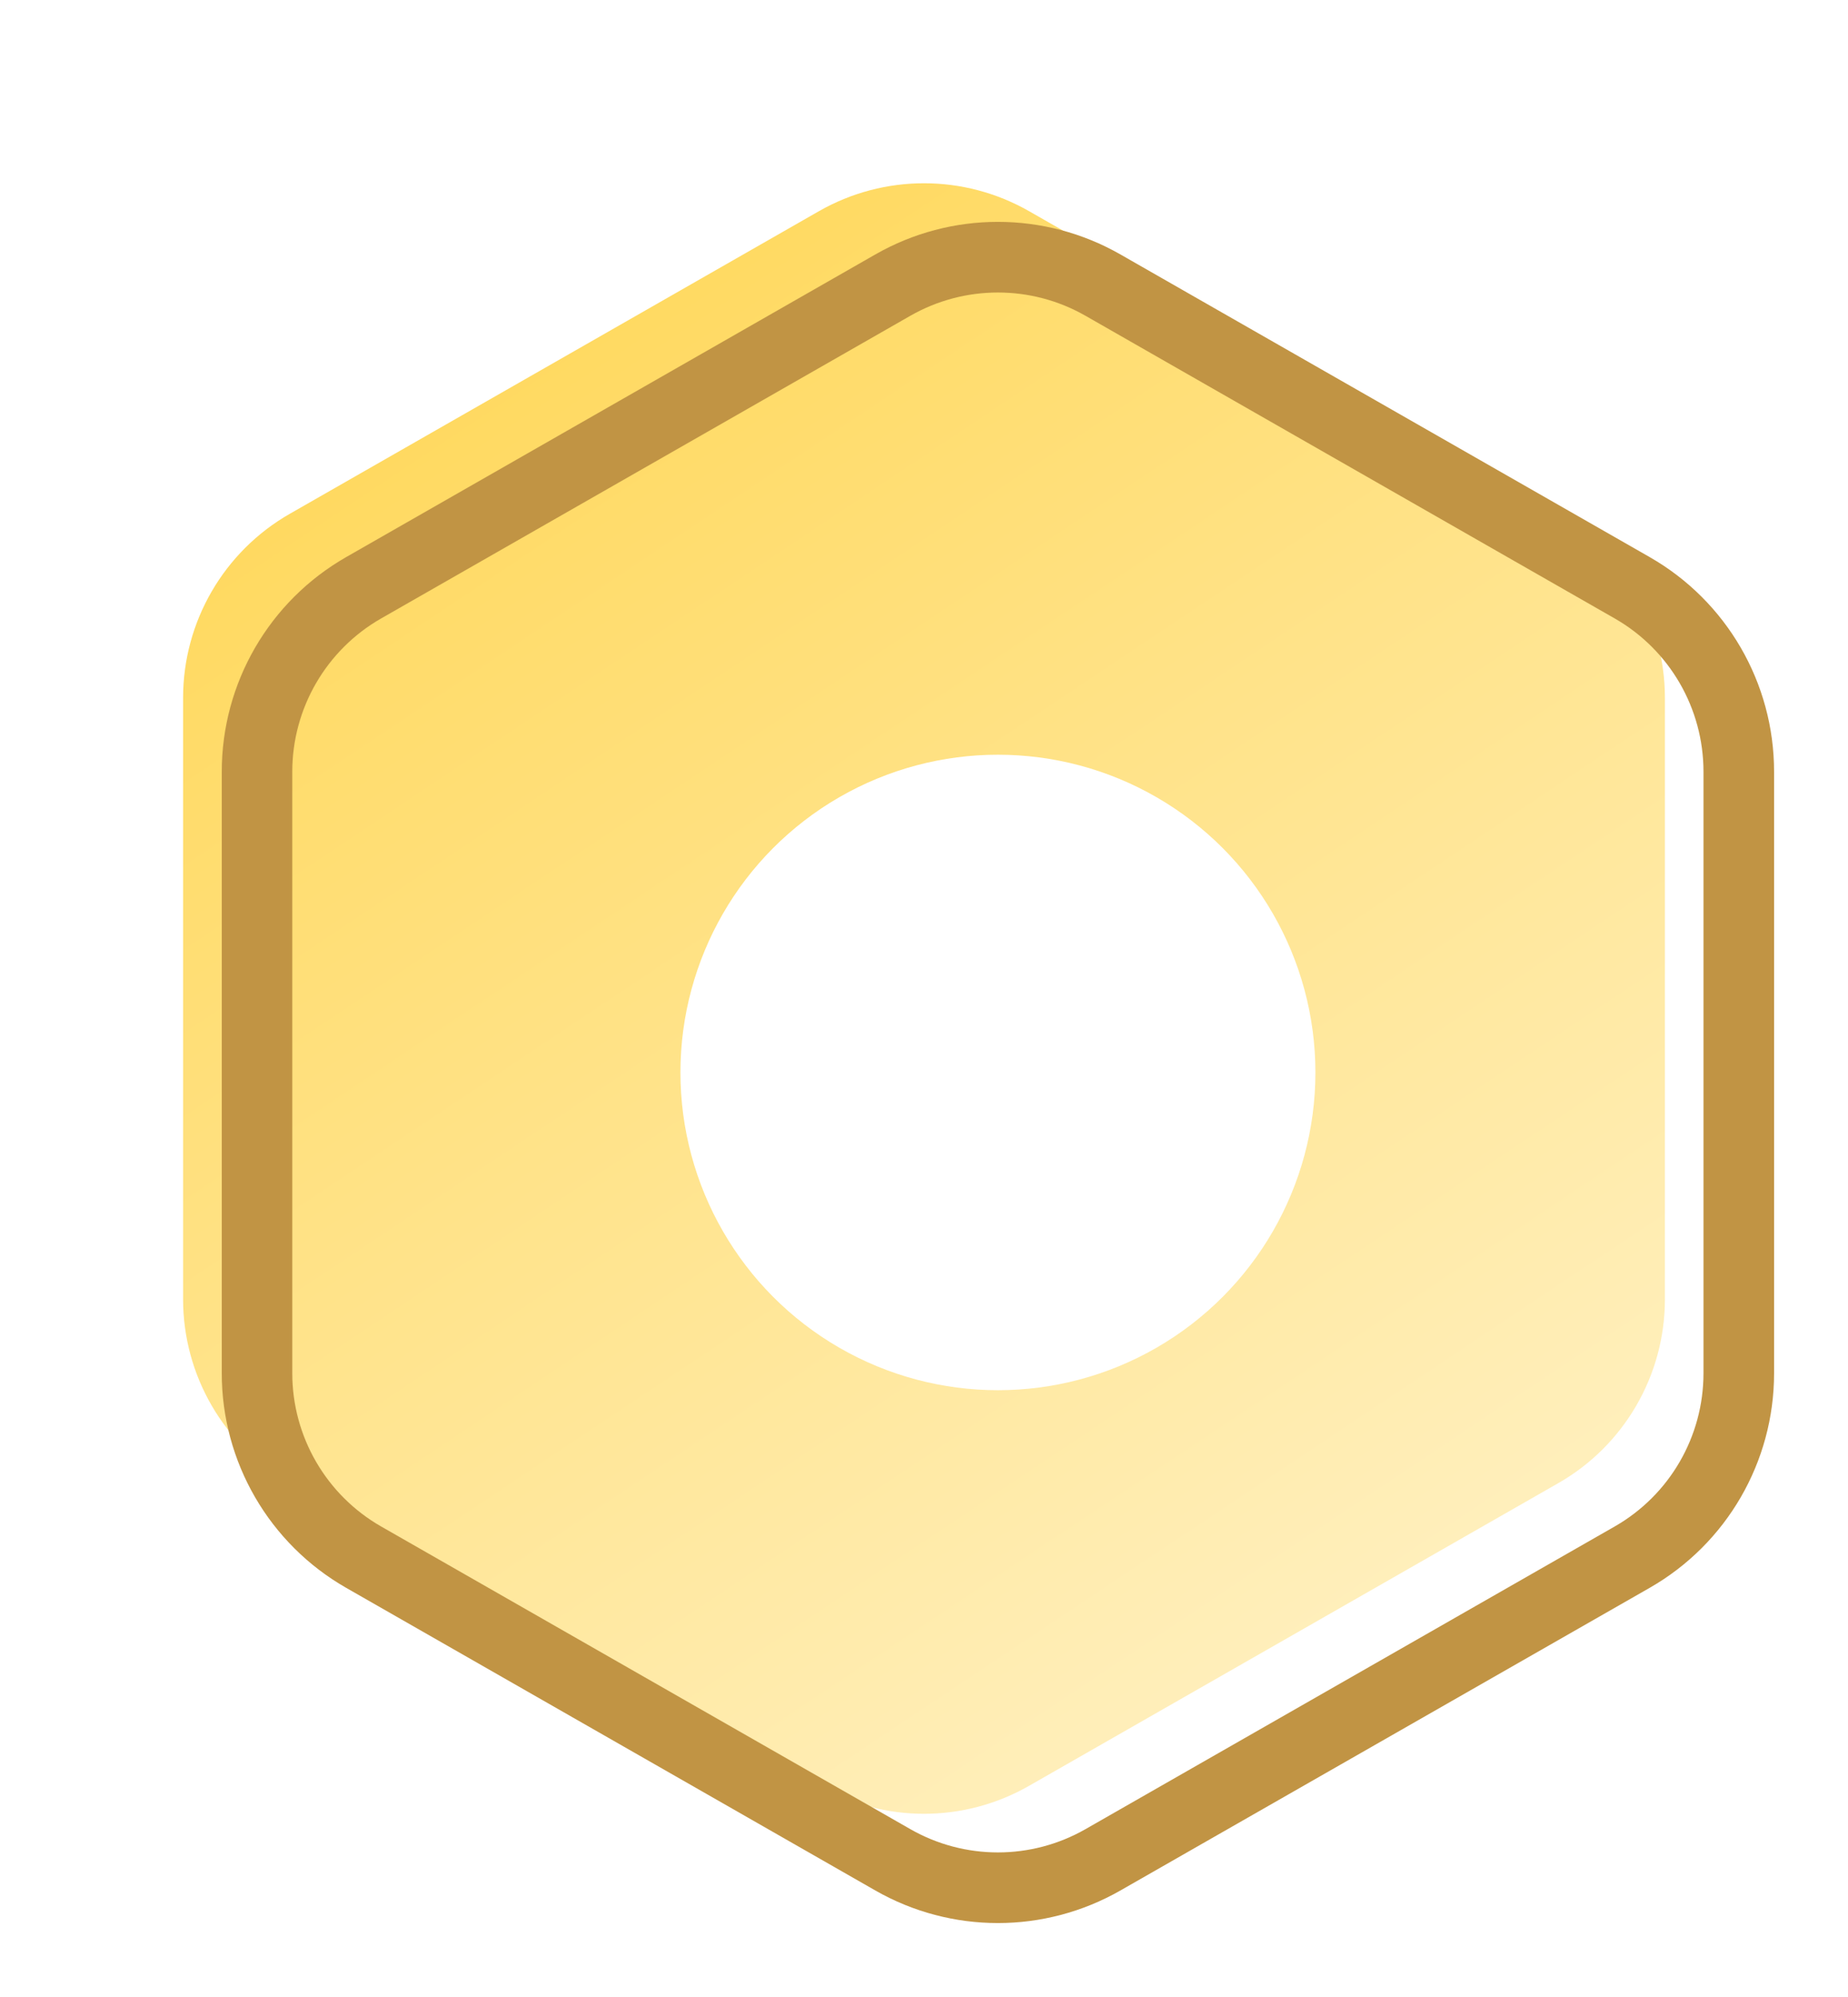 <svg width="25" height="27" viewBox="0 0 25 27" fill="none" xmlns="http://www.w3.org/2000/svg">
<g filter="url(#filter0_d_5681_167289)">
<path d="M12.079 3.855L4.92 7.947C4.028 8.457 3.477 9.406 3.477 10.434V18.567C3.477 19.594 4.028 20.544 4.92 21.053L12.079 25.145C12.96 25.649 14.04 25.649 14.921 25.145L22.08 21.053C22.972 20.544 23.523 19.594 23.523 18.567V10.434C23.523 9.406 22.972 8.457 22.08 7.947L14.921 3.855C14.04 3.352 12.96 3.352 12.079 3.855Z" fill="url(#paint0_linear_5681_167289)"/>
</g>
<path fill-rule="evenodd" clip-rule="evenodd" d="M14.684 4.269C13.95 3.85 13.05 3.85 12.316 4.269L5.157 8.361C4.413 8.786 3.954 9.577 3.954 10.434V18.566C3.954 19.423 4.413 20.214 5.157 20.639L12.316 24.731C13.05 25.15 13.95 25.15 14.684 24.731L21.843 20.639C22.587 20.214 23.045 19.423 23.045 18.566V10.434C23.045 9.577 22.587 8.786 21.843 8.361L14.684 4.269ZM11.842 3.44C12.869 2.853 14.13 2.853 15.157 3.44L22.317 7.532C23.358 8.127 24 9.234 24 10.434V18.566C24 19.766 23.358 20.873 22.317 21.468L15.157 25.56C14.13 26.147 12.869 26.147 11.842 25.56L4.683 21.468C3.642 20.873 3 19.766 3 18.566V10.434C3 9.234 3.642 8.127 4.683 7.532L11.842 3.44Z" fill="#C19444"/>
<ellipse cx="13.5" cy="14.5" rx="4.295" ry="4.296" fill="white"/>
<defs>
<filter id="filter0_d_5681_167289" x="0.477" y="0.478" width="24.045" height="26.045" filterUnits="userSpaceOnUse" color-interpolation-filters="sRGB">
<feFlood flood-opacity="0" result="BackgroundImageFix"/>
<feColorMatrix in="SourceAlpha" type="matrix" values="0 0 0 0 0 0 0 0 0 0 0 0 0 0 0 0 0 0 127 0" result="hardAlpha"/>
<feOffset dx="-1" dy="-1"/>
<feGaussianBlur stdDeviation="1"/>
<feComposite in2="hardAlpha" operator="out"/>
<feColorMatrix type="matrix" values="0 0 0 0 0 0 0 0 0 0 0 0 0 0 0 0 0 0 0.25 0"/>
<feBlend mode="normal" in2="BackgroundImageFix" result="effect1_dropShadow_5681_167289"/>
<feBlend mode="normal" in="SourceGraphic" in2="effect1_dropShadow_5681_167289" result="shape"/>
</filter>
<linearGradient id="paint0_linear_5681_167289" x1="7.773" y1="5.907" x2="19.231" y2="23.091" gradientUnits="userSpaceOnUse">
<stop stop-color="#FFD960"/>
<stop offset="1" stop-color="#FFEFBC"/>
</linearGradient>
</defs>
</svg>
